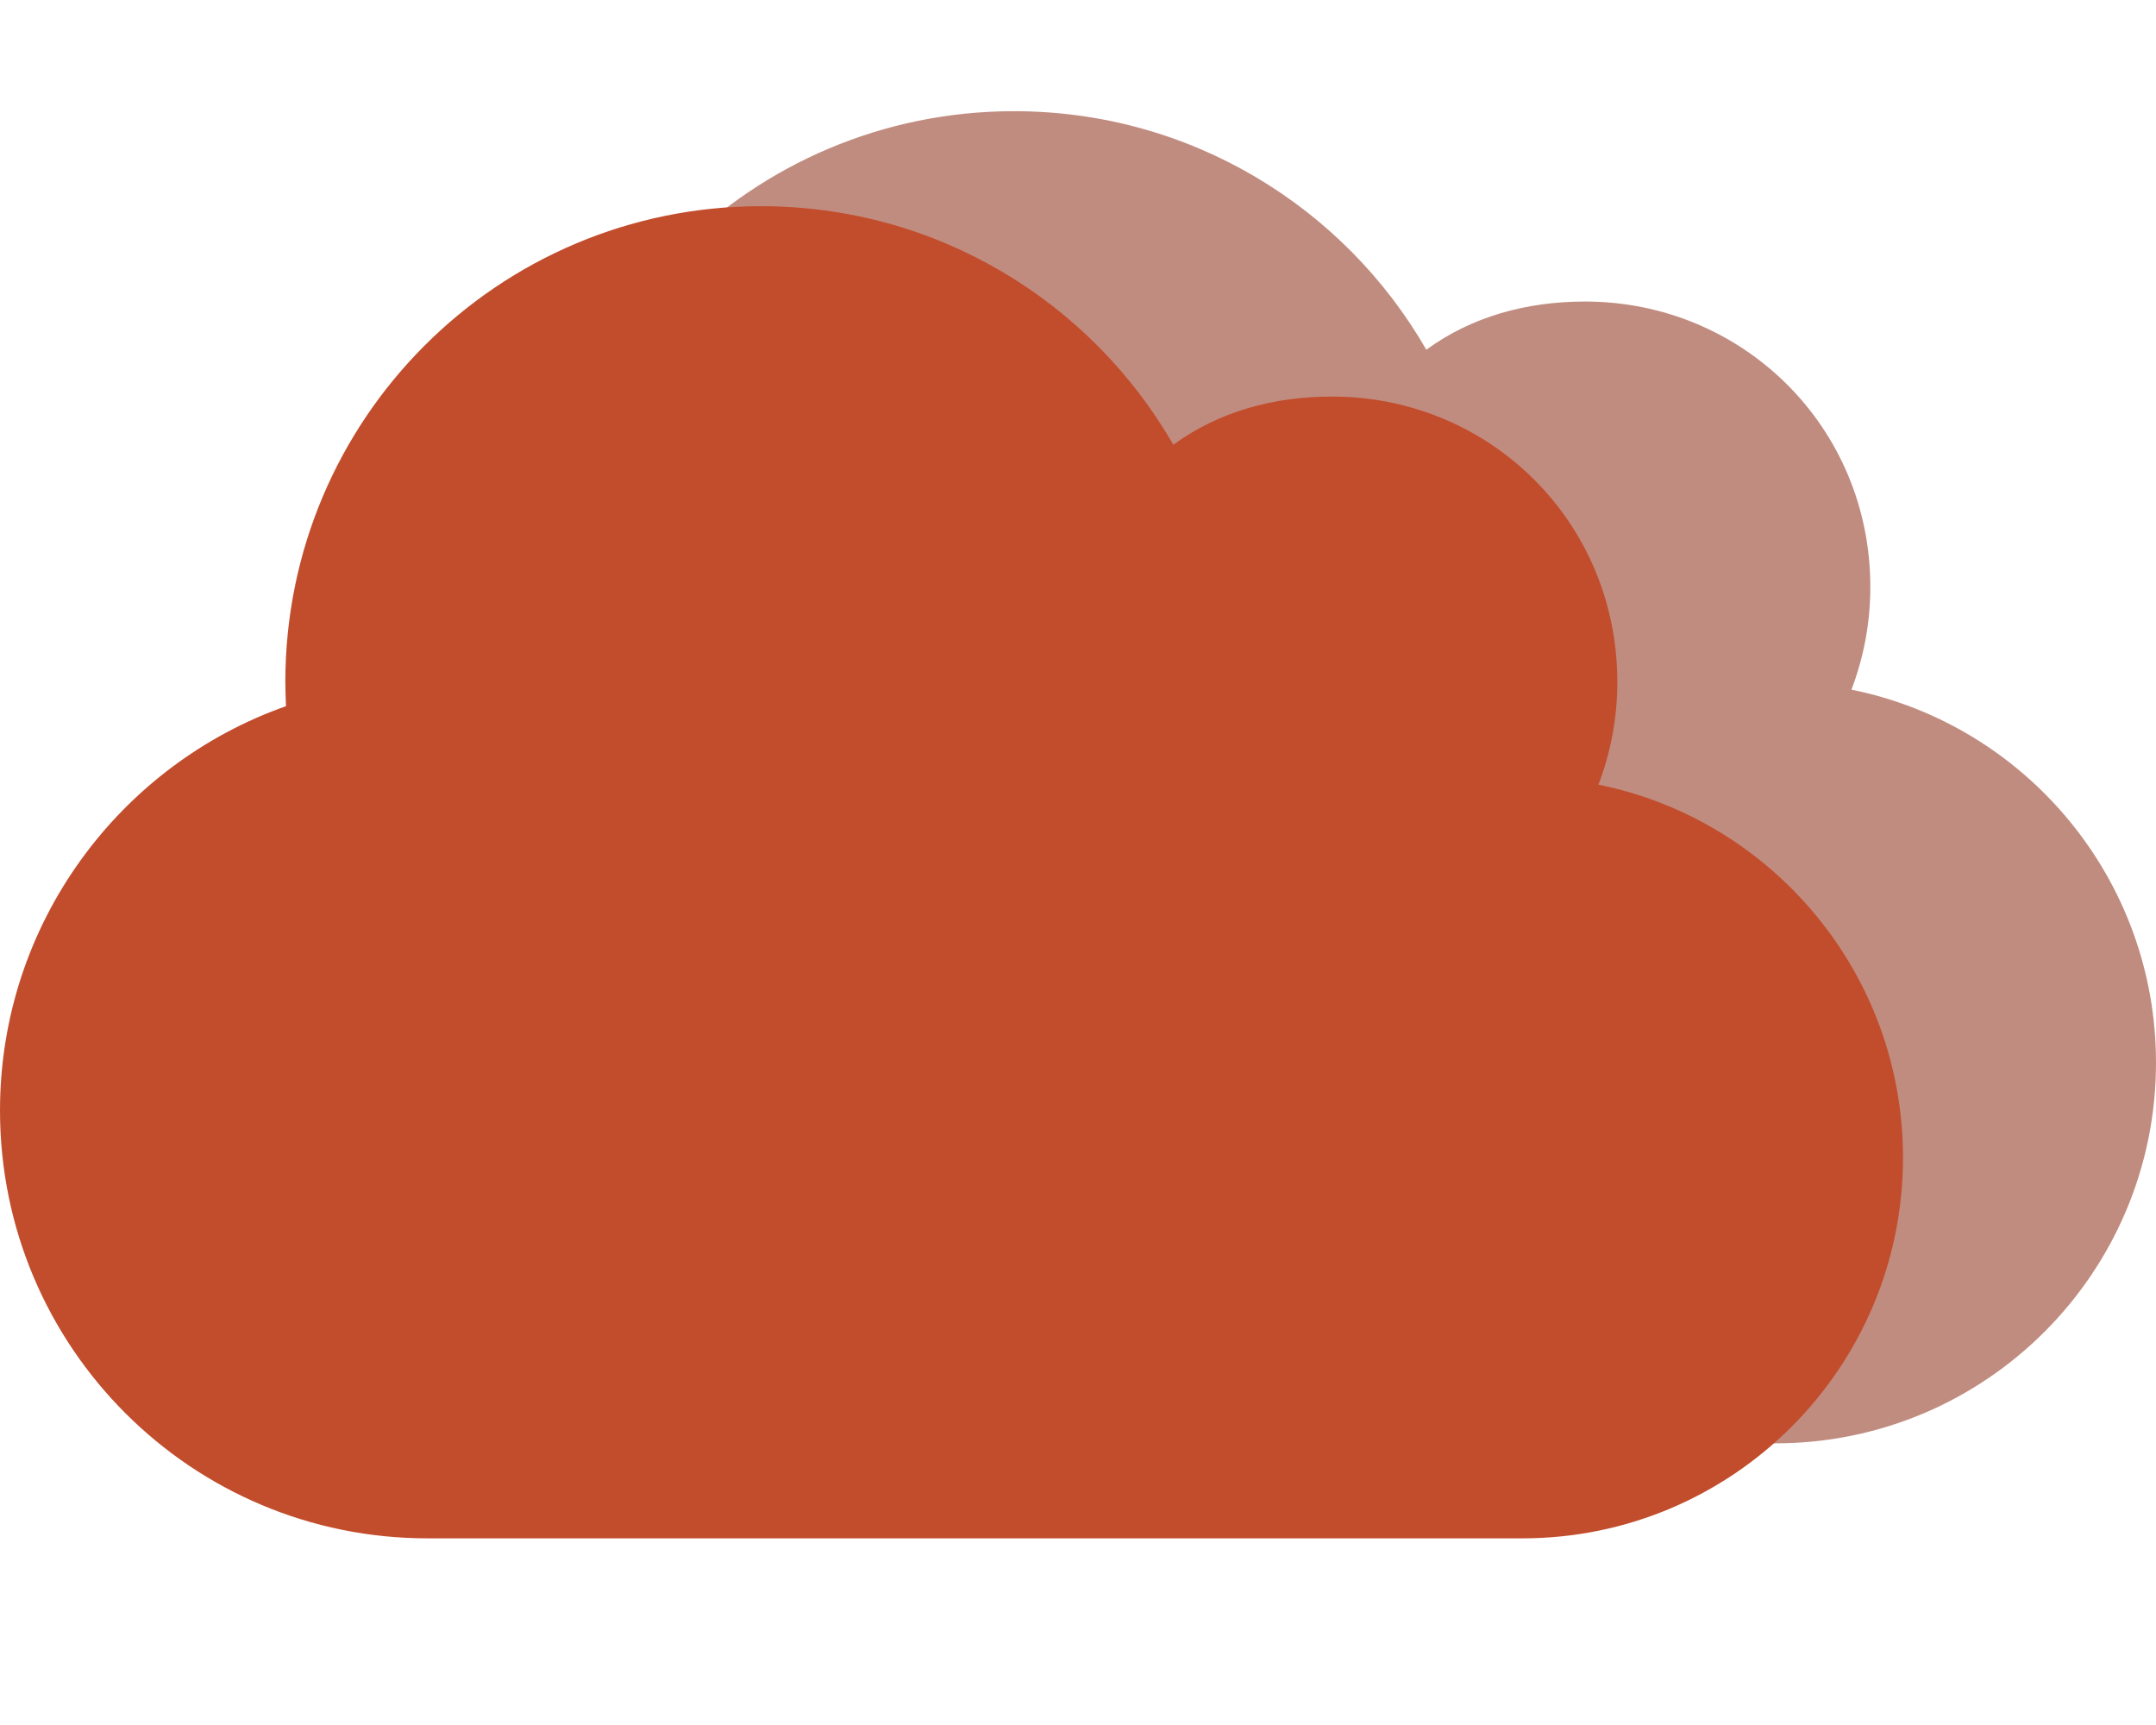 <?xml version="1.0" encoding="utf-8"?>
<!-- Generator: Adobe Illustrator 24.3.0, SVG Export Plug-In . SVG Version: 6.00 Build 0)  -->
<svg version="1.1" id="Layer_1" xmlns="http://www.w3.org/2000/svg" xmlns:xlink="http://www.w3.org/1999/xlink" x="0px" y="0px"
	 viewBox="0 0 640 512" style="enable-background:new 0 0 640 512;" xml:space="preserve">
<style type="text/css">
	.st0{fill:#C18C80;}
	.st1{fill:#C24D2C;}
</style>
<path class="st0" d="M160,181.4c-0.1-2.4-0.2-4.8-0.2-7.2C159.8,96.2,223,33,301,33c52.3,0,98,28.4,122.4,70.8
	c13.4-9.8,29.7-14.3,47.1-14.3c46.8,0,84.7,37.2,84.7,84.7c0,10.8-2,21-5.6,30.5c51.6,10.4,90.4,56.1,90.4,110.7
	c0,62.4-50.6,113-113,113H202.2C132,428.5,75,371.5,75,301.4C75,245.9,110.5,198.8,160,181.4z"/>
<path class="st1" d="M84.9,209.6c-0.1-2.4-0.2-4.8-0.2-7.2c0-78,63.2-141.2,141.2-141.2c52.3,0,98,28.4,122.4,70.8
	c13.4-9.8,29.7-14.3,47.1-14.3c46.8,0,84.7,37.2,84.7,84.7c0,10.8-2,21-5.6,30.5c51.6,10.4,90.4,56.1,90.4,110.7
	c0,62.4-50.6,113-113,113H127.1C56.9,456.7,0,399.8,0,329.6C0,274.2,35.5,227,84.9,209.6z"/>
</svg>

